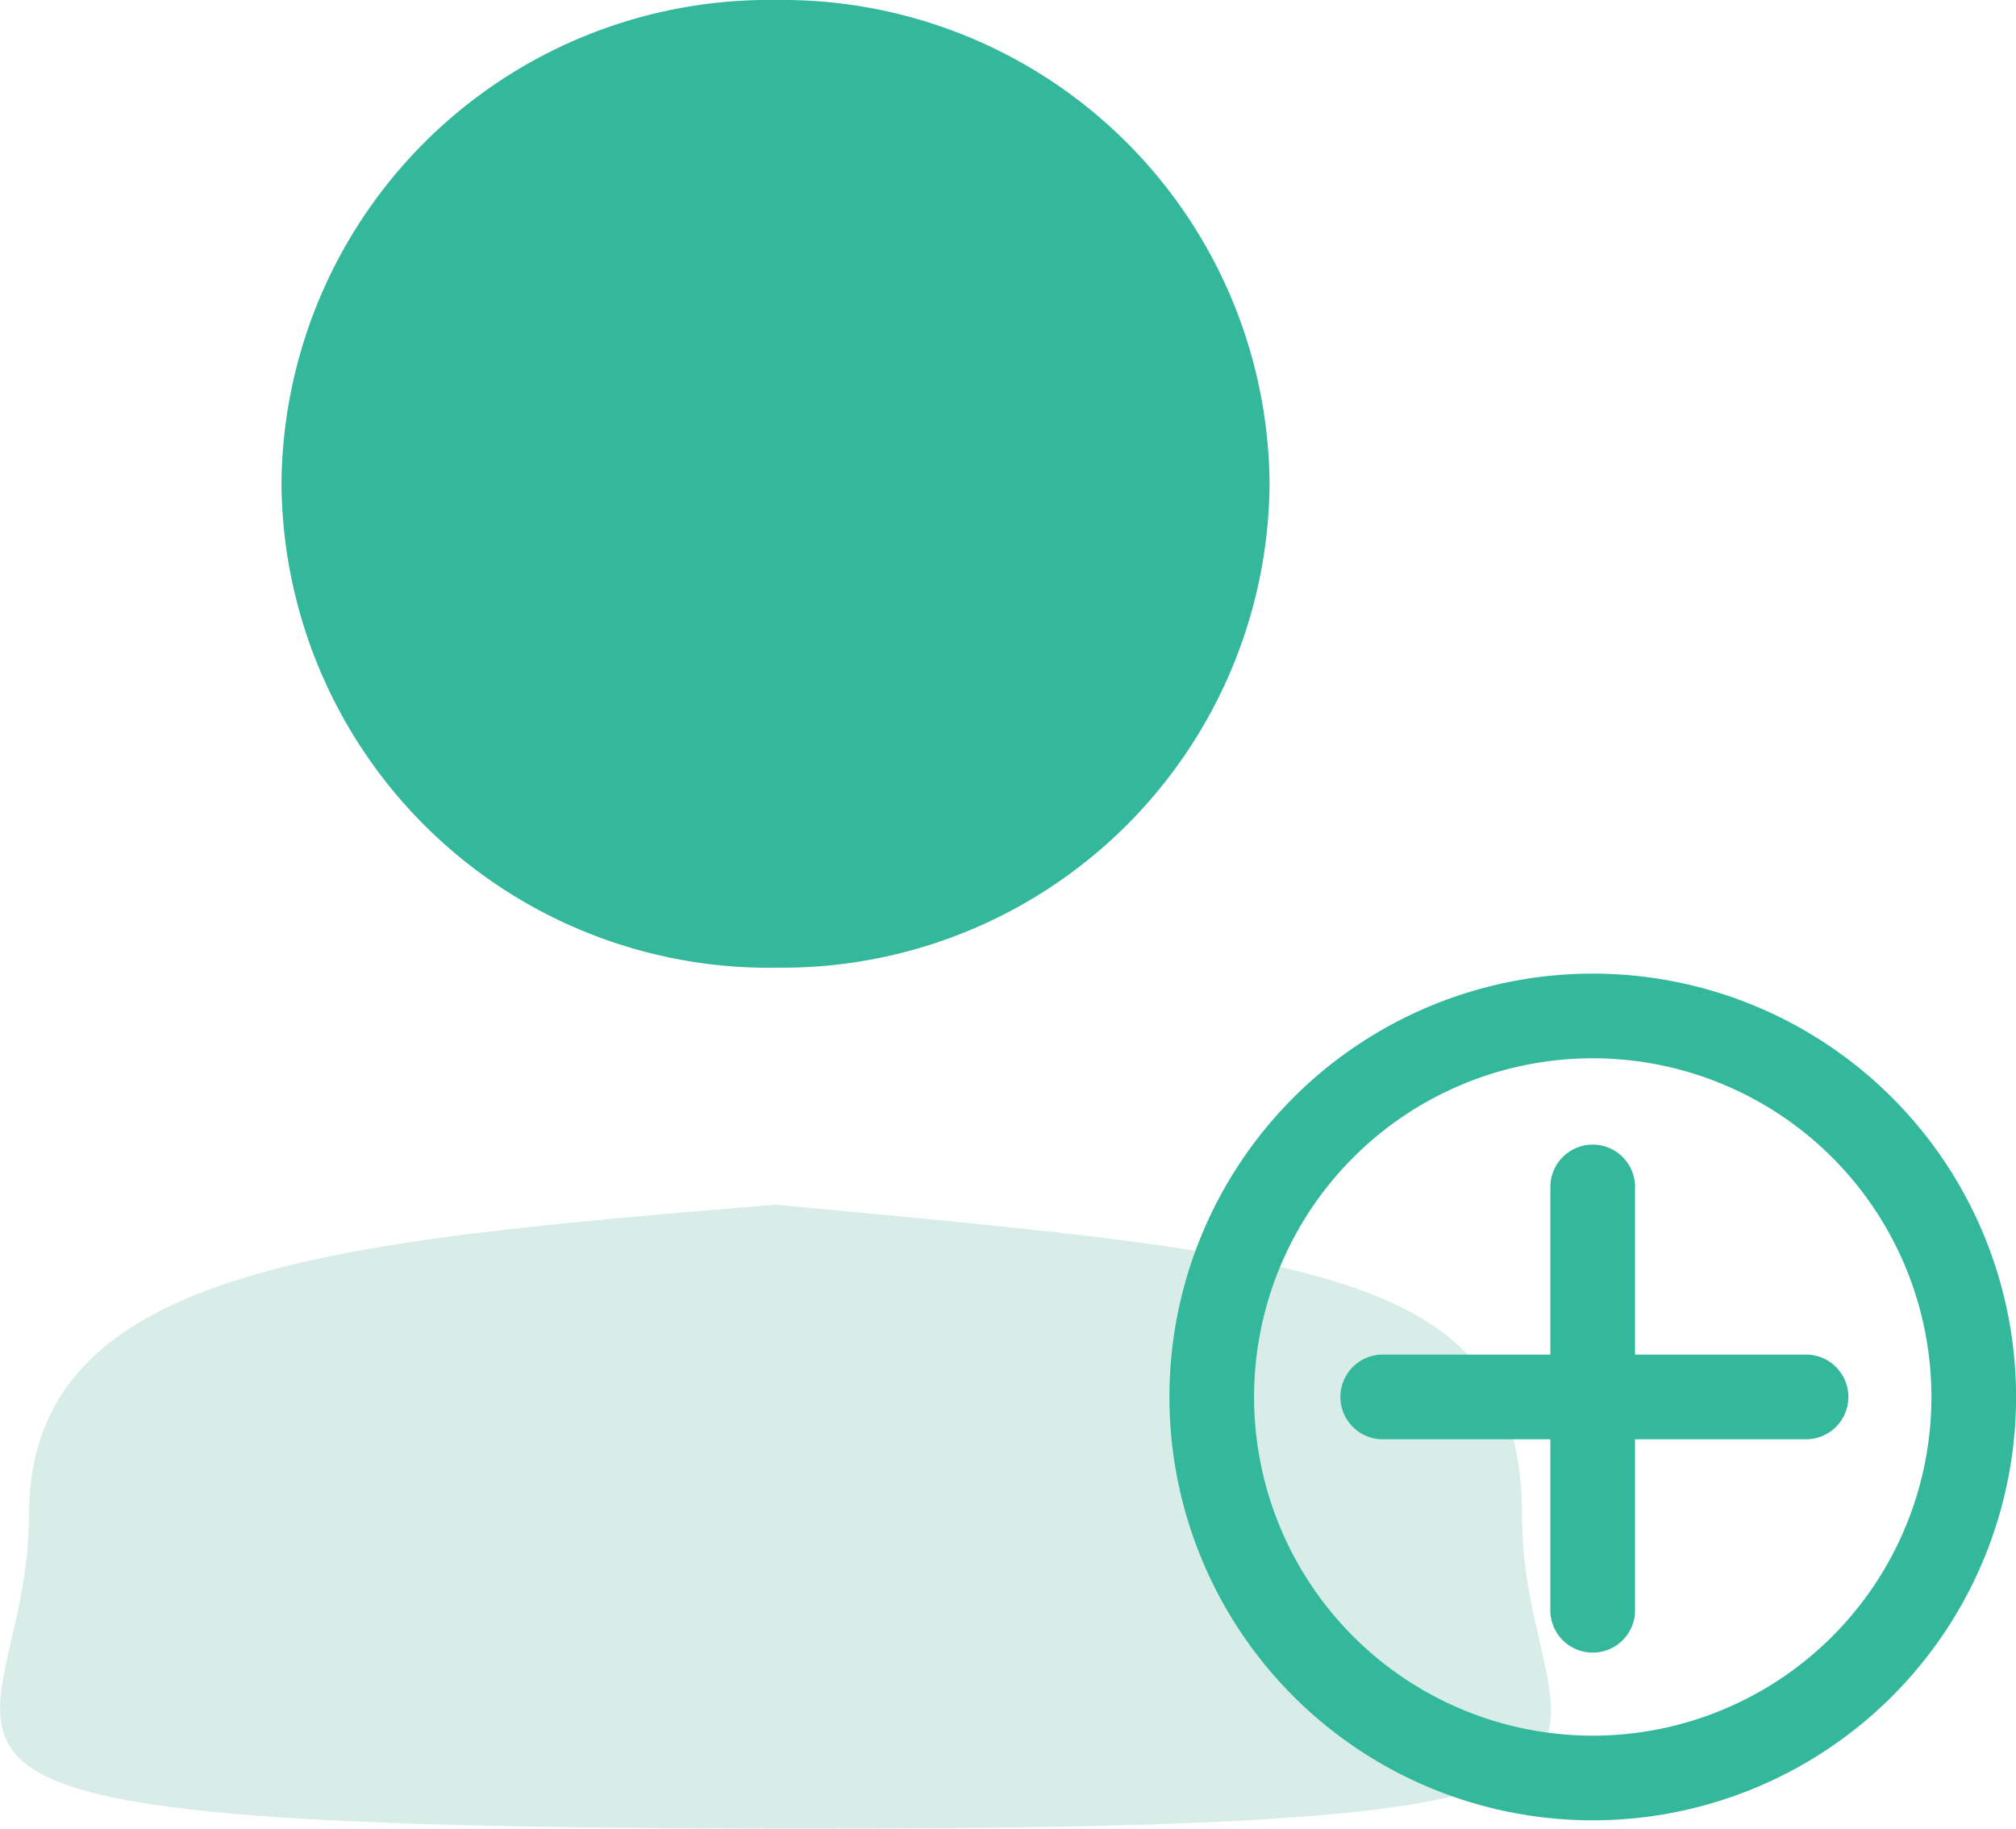 <svg xmlns="http://www.w3.org/2000/svg" width="30.079" height="27.284" viewBox="0 0 30.079 27.284">
  <g id="join_scheme_form" data-name="join scheme form" transform="translate(-5994.856 -1799)">
    <path id="Fill_1" data-name="Fill 1" d="M10.888,0C4.223.55-.251.928-.251,4.638S-4.045,9.287,10.888,9.31s11.14-.928,11.14-4.638S18.978.759,10.888,0" transform="translate(5995.539 1816.973)" fill="#9dd3c7" opacity="0.4"/>
    <path id="Fill_3" data-name="Fill 3" d="M7.371,14.437a7.27,7.27,0,0,0,7.371-7.219A7.27,7.27,0,0,0,7.371,0,7.271,7.271,0,0,0,0,7.219a7.271,7.271,0,0,0,7.371,7.219" transform="translate(5999.056 1799)" fill="#33b89b"/>
    <g id="add-svgrepo-com_1_" data-name="add-svgrepo-com (1)" transform="translate(6012.304 1813.526)">
      <path id="Path_2938" data-name="Path 2938" d="M2,8.316a6.316,6.316,0,1,1,6.316,6.316A6.316,6.316,0,0,1,2,8.316ZM8.316,3.263a5.053,5.053,0,1,0,5.053,5.053A5.053,5.053,0,0,0,8.316,3.263Z" transform="translate(-2 -2)" fill="#33b89b" fill-rule="evenodd"/>
      <path id="Path_2939" data-name="Path 2939" d="M10.421,6.632a.632.632,0,0,0-1.263,0V9.158H6.632a.632.632,0,0,0,0,1.263H9.158v2.526a.632.632,0,1,0,1.263,0V10.421h2.526a.632.632,0,1,0,0-1.263H10.421Z" transform="translate(-3.474 -3.474)" fill="#33b89b" fill-rule="evenodd"/>
    </g>
  </g>
</svg>
